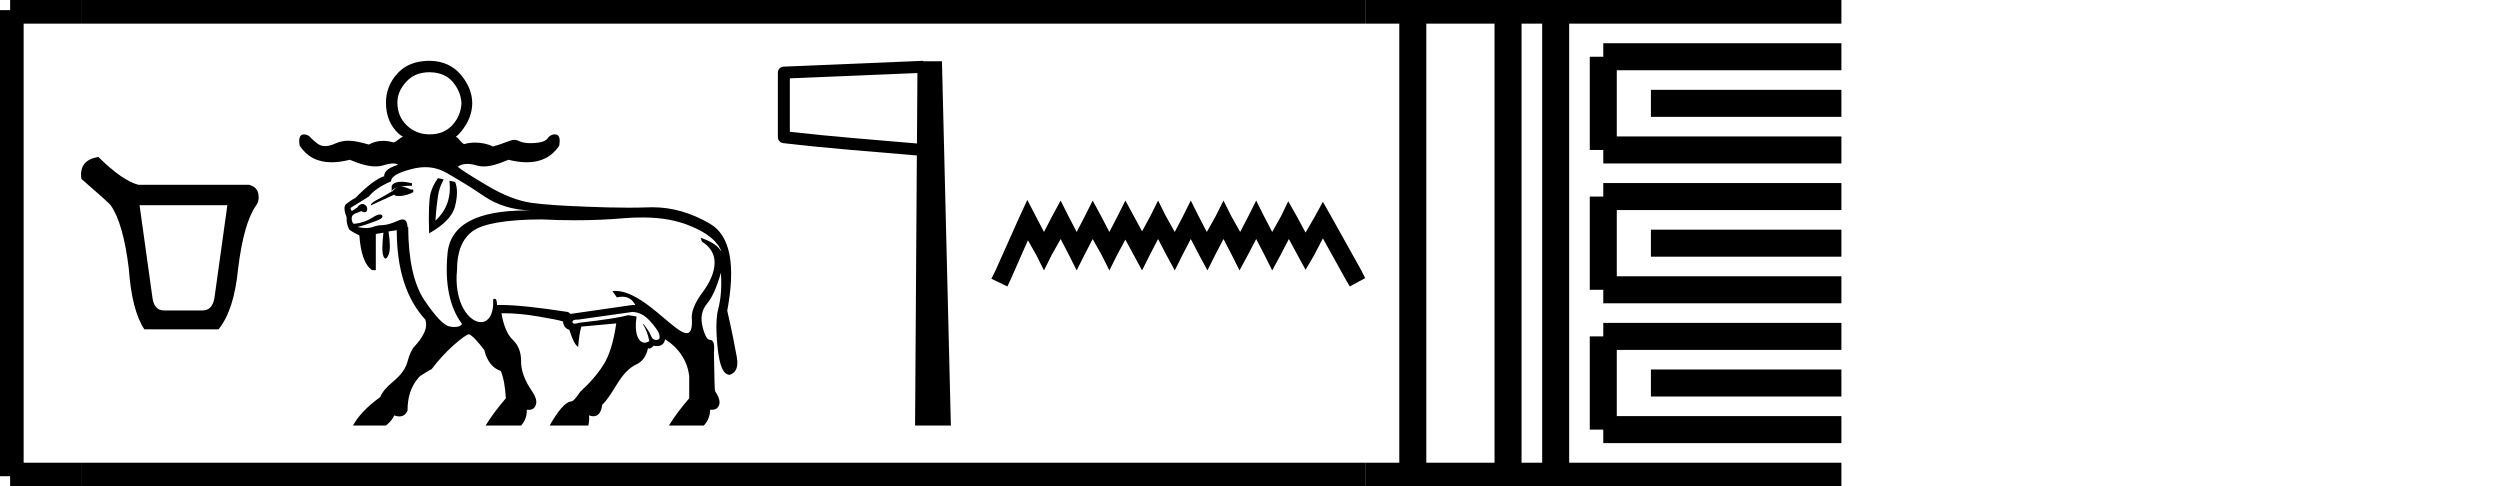 <?xml version='1.0' encoding='UTF-8' standalone='yes'?><svg xmlns='http://www.w3.org/2000/svg' xmlns:xlink='http://www.w3.org/1999/xlink' width='92.526' height='18.0' ><path d='M 8.415 7.594 L 7.935 11.037 Q 7.853 11.49 7.496 11.49 L 6.07 11.49 Q 5.713 11.49 5.645 11.037 L 5.165 7.594 ZM 3.642 5.811 Q 2.915 5.921 3.011 6.62 Q 4.04 7.512 4.095 7.594 Q 4.561 8.252 4.767 9.94 Q 4.877 11.49 5.343 12.189 L 8.086 12.189 Q 8.662 11.49 8.813 9.94 Q 9.019 8.252 9.485 7.594 Q 9.609 7.416 9.561 7.169 Q 9.513 6.922 9.225 6.84 L 5.124 6.84 Q 4.534 6.689 3.642 5.811 Z' style='fill:#000000;stroke:none' /><path d='M 15.905 2.673 C 16.272 2.681 16.554 2.796 16.75 3.025 C 16.946 3.253 17.055 3.506 17.079 3.8 C 17.071 4.101 16.967 4.381 16.75 4.621 C 16.534 4.862 16.248 4.973 15.905 4.973 C 15.571 4.973 15.292 4.865 15.06 4.645 C 14.827 4.424 14.708 4.142 14.708 3.8 C 14.708 3.506 14.824 3.257 15.036 3.025 C 15.249 2.792 15.53 2.673 15.905 2.673 ZM 14.861 6.728 C 14.823 6.728 14.788 6.73 14.755 6.734 C 14.628 6.751 14.541 6.794 14.496 6.875 L 14.496 7.087 C 14.523 7.001 14.626 6.956 14.777 6.923 L 14.777 6.923 C 14.647 6.951 14.569 7.013 14.52 7.087 L 14.496 7.087 C 14.333 7.184 14.179 7.279 14.003 7.368 C 13.828 7.458 13.722 7.53 13.722 7.603 L 14.59 7.204 C 14.603 7.242 14.662 7.254 14.755 7.254 C 14.783 7.254 14.815 7.253 14.849 7.251 C 15.012 7.235 15.164 7.183 15.295 7.11 L 15.295 7.016 L 15.201 7.016 C 15.079 6.952 14.968 6.913 14.863 6.913 C 14.835 6.913 14.806 6.916 14.778 6.922 C 14.887 6.898 15.012 6.874 15.181 6.874 C 15.203 6.874 15.225 6.874 15.248 6.875 L 15.248 6.781 C 15.094 6.745 14.968 6.728 14.861 6.728 ZM 16.21 6.593 C 16.072 6.781 15.978 6.976 15.929 7.18 C 15.88 7.384 15.857 7.869 15.882 8.636 C 16.445 8.318 16.759 7.981 16.844 7.627 C 16.93 7.272 16.942 6.963 16.844 6.734 L 16.633 6.687 L 16.633 6.687 C 16.706 7.291 16.532 7.783 16.116 8.167 C 16.141 7.726 16.186 7.43 16.21 7.251 C 16.235 7.071 16.299 6.861 16.422 6.64 L 16.21 6.593 ZM 15.739 6.187 C 16.028 6.187 16.289 6.261 16.539 6.406 C 16.935 6.634 17.395 6.904 17.901 7.251 C 18.394 7.589 18.977 7.773 19.656 7.79 L 19.656 7.79 C 19.656 7.79 19.656 7.79 19.656 7.79 L 19.656 7.79 C 19.656 7.79 19.656 7.79 19.656 7.79 L 19.656 7.79 C 19.602 7.789 19.549 7.789 19.497 7.789 C 17.636 7.789 16.661 8.318 16.562 9.387 C 16.46 10.497 16.637 11.373 17.102 11.993 C 17.055 12.065 16.96 12.102 16.823 12.102 C 16.773 12.102 16.717 12.097 16.656 12.087 C 16.428 12.051 16.121 11.72 15.717 11.125 C 15.313 10.529 15.115 9.625 15.107 8.401 L 15.083 8.401 C 15.072 8.215 15.014 8.121 14.898 8.121 C 14.852 8.121 14.797 8.136 14.731 8.167 C 14.503 8.273 14.302 8.327 14.168 8.331 C 14.033 8.335 13.914 8.356 13.792 8.401 C 13.727 8.425 13.644 8.44 13.542 8.44 C 13.452 8.44 13.348 8.428 13.229 8.401 C 13.441 8.352 13.666 8.272 13.886 8.19 C 14.106 8.108 14.185 8.048 14.144 7.979 C 14.128 7.952 14.101 7.937 14.062 7.937 C 14.001 7.937 13.911 7.972 13.792 8.049 C 13.596 8.176 13.364 8.259 13.111 8.284 C 13.054 8.276 13.029 8.213 13.017 8.12 C 13.005 8.026 13.037 7.957 13.135 7.908 L 13.369 7.814 C 13.422 7.842 13.464 7.856 13.497 7.856 C 13.54 7.856 13.567 7.833 13.581 7.791 C 13.605 7.717 13.587 7.652 13.534 7.603 C 13.495 7.567 13.453 7.55 13.412 7.55 C 13.398 7.55 13.383 7.552 13.369 7.556 C 13.316 7.572 13.269 7.608 13.229 7.673 L 13.017 7.814 L 12.97 7.697 L 13.651 7.274 C 13.806 7.07 14.081 6.882 14.473 6.711 C 14.473 6.54 14.703 6.399 15.201 6.265 C 15.325 6.231 15.458 6.205 15.576 6.194 C 15.632 6.189 15.686 6.187 15.739 6.187 ZM 23.788 8.049 C 23.798 8.049 23.808 8.049 23.817 8.049 C 24.479 8.05 25.051 8.159 25.531 8.354 C 26.172 8.615 26.558 8.925 26.705 9.317 L 26.635 9.223 C 26.512 9.06 26.273 8.915 25.93 8.8 L 25.93 8.8 L 25.977 8.941 C 26.312 9.153 26.463 9.429 26.447 9.763 C 26.431 10.098 26.274 10.452 26.001 10.82 C 25.727 11.187 25.606 11.49 25.602 11.735 C 25.633 12.168 25.561 12.331 25.415 12.331 C 24.963 12.331 23.799 10.767 22.772 10.767 C 22.737 10.767 22.702 10.769 22.667 10.773 L 22.831 11.007 C 22.903 10.991 22.97 10.982 23.033 10.982 C 23.246 10.982 23.405 11.081 23.512 11.289 L 23.395 11.289 L 21.117 11.618 L 21.023 11.547 C 19.904 11.375 19.08 11.287 18.53 11.287 C 18.482 11.287 18.437 11.288 18.394 11.289 C 18.394 11.132 18.364 11.058 18.309 11.058 C 18.292 11.058 18.274 11.065 18.253 11.078 C 18.28 11.655 18.065 11.922 17.798 11.922 C 17.362 11.922 16.789 11.21 16.915 9.974 C 16.915 9.322 17.103 8.851 17.478 8.566 C 17.853 8.28 18.707 8.128 20.037 8.12 C 20.463 8.142 20.878 8.152 21.284 8.152 C 21.928 8.152 22.546 8.125 23.136 8.073 C 23.367 8.052 23.578 8.049 23.788 8.049 ZM 23.395 11.547 C 23.639 11.547 23.856 11.66 24.052 11.876 C 24.248 12.092 24.376 12.27 24.404 12.393 C 24.433 12.515 24.4 12.568 24.31 12.58 C 24.3 12.582 24.291 12.582 24.281 12.582 C 24.203 12.582 24.135 12.538 24.099 12.44 C 24.058 12.329 23.964 12.181 23.817 11.993 L 23.794 11.993 C 23.908 12.181 23.996 12.407 24.029 12.627 C 23.971 12.664 23.914 12.683 23.861 12.683 C 23.632 12.683 23.462 12.351 23.559 11.712 L 23.254 11.665 C 22.993 11.738 22.385 11.84 21.422 11.947 C 21.361 11.968 21.309 11.98 21.27 11.98 C 21.221 11.98 21.192 11.962 21.188 11.923 C 21.18 11.861 21.245 11.828 21.359 11.828 C 21.372 11.828 21.385 11.828 21.399 11.829 L 23.395 11.547 ZM 15.905 2.25 C 15.391 2.25 14.993 2.405 14.708 2.72 C 14.422 3.034 14.285 3.392 14.285 3.8 C 14.285 4.265 14.436 4.656 14.755 4.95 C 14.805 4.996 14.865 5.028 14.919 5.067 C 14.809 5.079 14.69 5.24 14.567 5.272 C 14.427 5.232 14.298 5.213 14.178 5.213 C 13.981 5.213 13.808 5.263 13.651 5.349 C 13.332 5.263 13.103 5.207 12.89 5.207 C 12.738 5.207 12.594 5.236 12.433 5.302 C 12.267 5.377 12.139 5.408 12.034 5.408 C 11.806 5.408 11.684 5.264 11.515 5.114 C 11.449 5.029 11.362 4.973 11.256 4.973 C 11.093 4.973 11.043 5.119 11.092 5.396 C 11.367 5.805 11.756 6.006 12.273 6.006 C 12.477 6.006 12.702 5.975 12.947 5.913 C 13.316 6.073 13.64 6.16 13.903 6.16 C 14 6.16 14.088 6.148 14.168 6.124 C 14.328 6.075 14.457 6.05 14.555 6.05 C 14.635 6.05 14.694 6.067 14.731 6.1 C 14.405 6.198 14.223 6.327 14.215 6.523 C 13.937 6.613 13.582 6.889 13.158 7.321 C 12.995 7.411 12.888 7.487 12.806 7.556 C 12.724 7.625 12.732 7.796 12.829 8.049 C 12.821 8.188 12.842 8.332 12.923 8.495 C 13.078 8.609 13.217 8.674 13.299 8.707 C 13.348 9.367 13.491 9.802 13.769 9.998 L 13.909 9.998 L 13.909 8.66 L 14.191 8.613 L 14.191 8.613 C 14.142 9.045 14.134 9.343 14.191 9.481 C 14.216 9.542 14.242 9.57 14.268 9.57 C 14.303 9.57 14.34 9.522 14.379 9.434 C 14.448 9.279 14.444 8.99 14.379 8.566 L 14.684 8.519 C 14.684 9.955 15.031 11.054 15.741 11.829 C 15.79 11.968 15.784 12.135 15.694 12.322 C 15.604 12.51 15.487 12.665 15.365 12.792 C 15.243 12.918 15.153 13.114 15.083 13.379 C 15.014 13.644 14.836 13.882 14.567 14.107 C 14.298 14.331 14.131 14.53 14.074 14.693 C 13.568 15.061 13.244 15.415 13.064 15.75 L 14.285 15.75 C 14.448 15.611 14.55 15.489 14.59 15.374 C 14.66 15.4 14.723 15.412 14.78 15.412 C 14.926 15.412 15.031 15.333 15.083 15.187 C 15.083 14.697 15.213 14.299 15.482 13.989 C 15.507 13.932 15.674 13.832 15.976 13.66 C 16.237 13.318 16.508 13.021 16.797 12.768 C 17.087 12.515 17.279 12.377 17.361 12.369 C 17.508 12.443 17.688 12.646 17.924 12.956 C 18.03 13.38 18.233 13.625 18.535 13.731 C 18.641 13.984 18.698 14.332 18.722 14.74 C 18.429 15.083 18.183 15.407 17.971 15.75 L 19.286 15.75 C 19.433 15.587 19.505 15.391 19.497 15.163 L 19.497 15.163 C 19.524 15.167 19.549 15.169 19.572 15.169 C 19.7 15.169 19.781 15.112 19.826 14.999 C 19.879 14.864 19.839 14.71 19.709 14.506 C 19.423 14.098 19.282 13.717 19.286 13.379 C 19.29 13.04 19.185 12.772 18.981 12.58 C 18.777 12.389 18.64 12.059 18.558 11.594 C 18.592 11.594 18.627 11.593 18.661 11.593 C 19.035 11.593 19.453 11.633 19.92 11.712 C 20.43 11.797 20.738 11.859 20.836 11.9 C 20.852 12.063 20.94 12.172 21.07 12.205 C 21.185 12.572 21.293 12.782 21.399 12.839 C 21.423 12.521 21.459 12.267 21.516 12.087 L 22.808 11.97 L 22.808 11.97 C 22.71 12.647 22.55 13.162 22.338 13.496 C 22.126 13.831 21.845 14.163 21.469 14.506 C 21.316 14.743 21.205 14.859 21.131 14.859 C 21.126 14.859 21.122 14.859 21.117 14.858 C 20.913 14.899 20.653 15.203 20.342 15.75 L 21.775 15.75 C 21.807 15.595 21.814 15.472 21.798 15.374 L 21.798 15.374 C 21.857 15.395 21.912 15.406 21.961 15.406 C 22.141 15.406 22.253 15.264 22.291 14.975 C 22.438 14.845 22.607 14.595 22.831 14.224 C 23.056 13.853 23.299 13.602 23.536 13.496 C 23.772 13.39 23.924 13.179 23.982 12.886 C 23.995 12.895 24.011 12.9 24.027 12.9 C 24.07 12.9 24.123 12.868 24.193 12.792 C 24.24 12.803 24.284 12.809 24.324 12.809 C 24.484 12.809 24.583 12.72 24.616 12.557 C 25.13 12.883 25.426 13.34 25.508 13.895 L 25.508 14.74 C 25.214 15.083 24.96 15.415 24.756 15.75 L 26.048 15.75 C 26.195 15.595 26.282 15.391 26.282 15.163 C 26.303 15.165 26.323 15.166 26.342 15.166 C 26.478 15.166 26.565 15.113 26.611 14.999 C 26.664 14.868 26.609 14.694 26.47 14.482 C 26.446 14.466 26.44 13.988 26.423 13.05 C 26.456 12.732 26.405 12.58 26.282 12.58 C 26.176 12.58 26.082 12.418 26.001 12.087 C 25.919 11.757 25.973 11.471 26.165 11.242 C 26.357 11.014 26.527 10.638 26.682 10.092 L 26.682 10.092 C 26.714 10.614 26.682 11.048 26.588 11.407 C 26.494 11.766 26.495 12.265 26.564 12.909 C 26.634 13.554 26.774 13.872 27.01 13.872 C 27.247 13.79 27.334 13.577 27.269 13.214 C 27.203 12.851 27.096 12.276 26.916 11.5 C 27.235 9.795 27.025 8.72 26.282 8.284 C 25.581 7.871 24.863 7.671 24.152 7.671 C 24.111 7.671 24.07 7.672 24.029 7.673 C 23.773 7.682 23.516 7.686 23.256 7.686 C 22.752 7.686 22.237 7.672 21.704 7.65 C 20.896 7.617 20.211 7.583 19.685 7.509 C 19.159 7.436 18.613 7.214 18.042 6.875 C 17.47 6.537 17.109 6.31 16.938 6.171 C 17.036 6.101 17.157 6.066 17.297 6.066 C 17.401 6.066 17.517 6.086 17.642 6.124 C 17.722 6.148 17.807 6.16 17.9 6.16 C 18.151 6.16 18.453 6.073 18.816 5.913 C 19.064 5.975 19.291 6.006 19.498 6.006 C 20.023 6.006 20.42 5.805 20.695 5.396 C 20.744 5.119 20.702 4.973 20.53 4.973 C 20.424 4.973 20.329 5.029 20.272 5.114 C 20.215 5.2 20.103 5.254 19.92 5.279 C 19.844 5.289 19.743 5.299 19.636 5.299 C 19.486 5.299 19.321 5.279 19.19 5.212 C 19.14 5.187 19.093 5.176 19.043 5.176 C 18.871 5.176 18.671 5.309 18.24 5.423 C 18.076 5.334 17.835 5.277 17.586 5.277 C 17.45 5.277 17.311 5.294 17.181 5.332 C 17.061 5.3 16.975 5.079 16.868 5.067 C 16.941 5.01 16.993 4.954 17.056 4.88 C 17.337 4.545 17.478 4.191 17.478 3.8 C 17.47 3.441 17.333 3.097 17.056 2.767 C 16.778 2.436 16.395 2.258 15.905 2.25 Z' style='fill:#000000;stroke:none' /><path d='M 33.954 2.702 L 33.937 5.31 L 33.934 5.31 C 32.246 5.165 30.786 5.055 29.232 4.878 L 29.232 2.899 L 33.954 2.702 ZM 34.168 2.25 L 33.947 2.26 L 29.002 2.466 C 28.883 2.47 28.789 2.567 28.789 2.686 L 28.789 5.076 C 28.789 5.189 28.873 5.284 28.985 5.297 C 30.626 5.49 32.14 5.6 33.896 5.751 L 33.933 5.754 L 33.867 15.75 L 35.192 15.75 L 34.862 2.267 L 34.169 2.267 L 34.168 2.25 Z' style='fill:#000000;stroke:none' /><path d='M 38.021 7.398 L 37.736 8.015 L 36.834 10.032 L 36.692 10.317 L 37.285 10.602 L 37.427 10.293 L 38.044 8.893 L 38.353 9.439 L 38.638 10.008 L 38.922 9.439 L 39.255 8.846 L 39.563 9.439 L 39.848 10.008 L 40.133 9.439 L 40.441 8.846 L 40.773 9.439 L 41.058 10.008 L 41.343 9.439 L 41.651 8.869 L 41.96 9.439 L 42.268 10.008 L 42.553 9.439 L 42.861 8.846 L 43.17 9.439 L 43.478 10.008 L 43.763 9.439 L 44.071 8.846 L 44.38 9.439 L 44.688 10.008 L 44.973 9.439 L 45.282 8.846 L 45.59 9.439 L 45.875 10.008 L 46.183 9.439 L 46.492 8.846 L 46.8 9.439 L 47.085 10.008 L 47.393 9.439 L 47.702 8.846 L 48.034 9.463 L 48.319 9.985 L 48.627 9.463 L 48.96 8.822 L 49.79 10.317 L 49.956 10.602 L 50.526 10.293 L 50.383 10.008 L 49.244 7.968 L 48.96 7.47 L 48.675 7.992 L 48.319 8.608 L 47.987 7.992 L 47.678 7.446 L 47.417 7.992 L 47.085 8.585 L 46.776 7.992 L 46.492 7.422 L 46.207 7.992 L 45.899 8.585 L 45.566 7.992 L 45.282 7.422 L 44.997 7.992 L 44.665 8.585 L 44.356 7.992 L 44.071 7.422 L 43.787 7.992 L 43.478 8.585 L 43.146 7.992 L 42.861 7.422 L 42.577 7.992 L 42.268 8.561 L 41.96 7.992 L 41.651 7.422 L 41.366 7.992 L 41.058 8.585 L 40.749 7.992 L 40.441 7.422 L 40.156 7.992 L 39.848 8.585 L 39.539 7.992 L 39.255 7.422 L 38.946 7.992 L 38.638 8.585 L 38.329 7.992 L 38.021 7.398 Z' style='fill:#000000;stroke:none' /><path d='M 0.375 0.375 L 0.375 17.625 ' style='fill:none;stroke:#000000;stroke-width:1' /><path d='M 0.375 0.375 L 3.0 0.375 ' style='fill:none;stroke:#000000;stroke-width:1' /><path d='M 0.375 17.625 L 3.0 17.625 ' style='fill:none;stroke:#000000;stroke-width:1' /><path d='M 3.0 0.375 L 50.526 0.375 ' style='fill:none;stroke:#000000;stroke-width:1' /><path d='M 3.0 17.625 L 50.526 17.625 ' style='fill:none;stroke:#000000;stroke-width:1' /><path d='M 50.526 0.375 L 68.151 0.375 ' style='fill:none;stroke:#000000;stroke-width:1' /><path d='M 50.526 17.625 L 68.151 17.625 ' style='fill:none;stroke:#000000;stroke-width:1' /><path d='M 52.288 0.375 L 52.288 17.625 ' style='fill:none;stroke:#000000;stroke-width:1' /><path d='M 55.813 0.375 L 55.813 17.625 ' style='fill:none;stroke:#000000;stroke-width:1' /><path d='M 57.576 0.375 L 57.576 17.625 ' style='fill:none;stroke:#000000;stroke-width:1' /><path d='M 59.338 2.1 L 68.151 2.1 ' style='fill:none;stroke:#000000;stroke-width:1' /><path d='M 59.338 5.55 L 68.151 5.55 ' style='fill:none;stroke:#000000;stroke-width:1' /><path d='M 59.338 2.1 L 59.338 5.55 ' style='fill:none;stroke:#000000;stroke-width:1' /><path d='M 61.101 3.825 L 68.151 3.825 ' style='fill:none;stroke:#000000;stroke-width:1' /><path d='M 59.338 7.275 L 68.151 7.275 ' style='fill:none;stroke:#000000;stroke-width:1' /><path d='M 59.338 10.725 L 68.151 10.725 ' style='fill:none;stroke:#000000;stroke-width:1' /><path d='M 59.338 7.275 L 59.338 10.725 ' style='fill:none;stroke:#000000;stroke-width:1' /><path d='M 61.101 9 L 68.151 9 ' style='fill:none;stroke:#000000;stroke-width:1' /><path d='M 59.338 12.45 L 68.151 12.45 ' style='fill:none;stroke:#000000;stroke-width:1' /><path d='M 59.338 15.9 L 68.151 15.9 ' style='fill:none;stroke:#000000;stroke-width:1' /><path d='M 59.338 12.45 L 59.338 15.9 ' style='fill:none;stroke:#000000;stroke-width:1' /><path d='M 61.101 14.175 L 68.151 14.175 ' style='fill:none;stroke:#000000;stroke-width:1' /></svg>